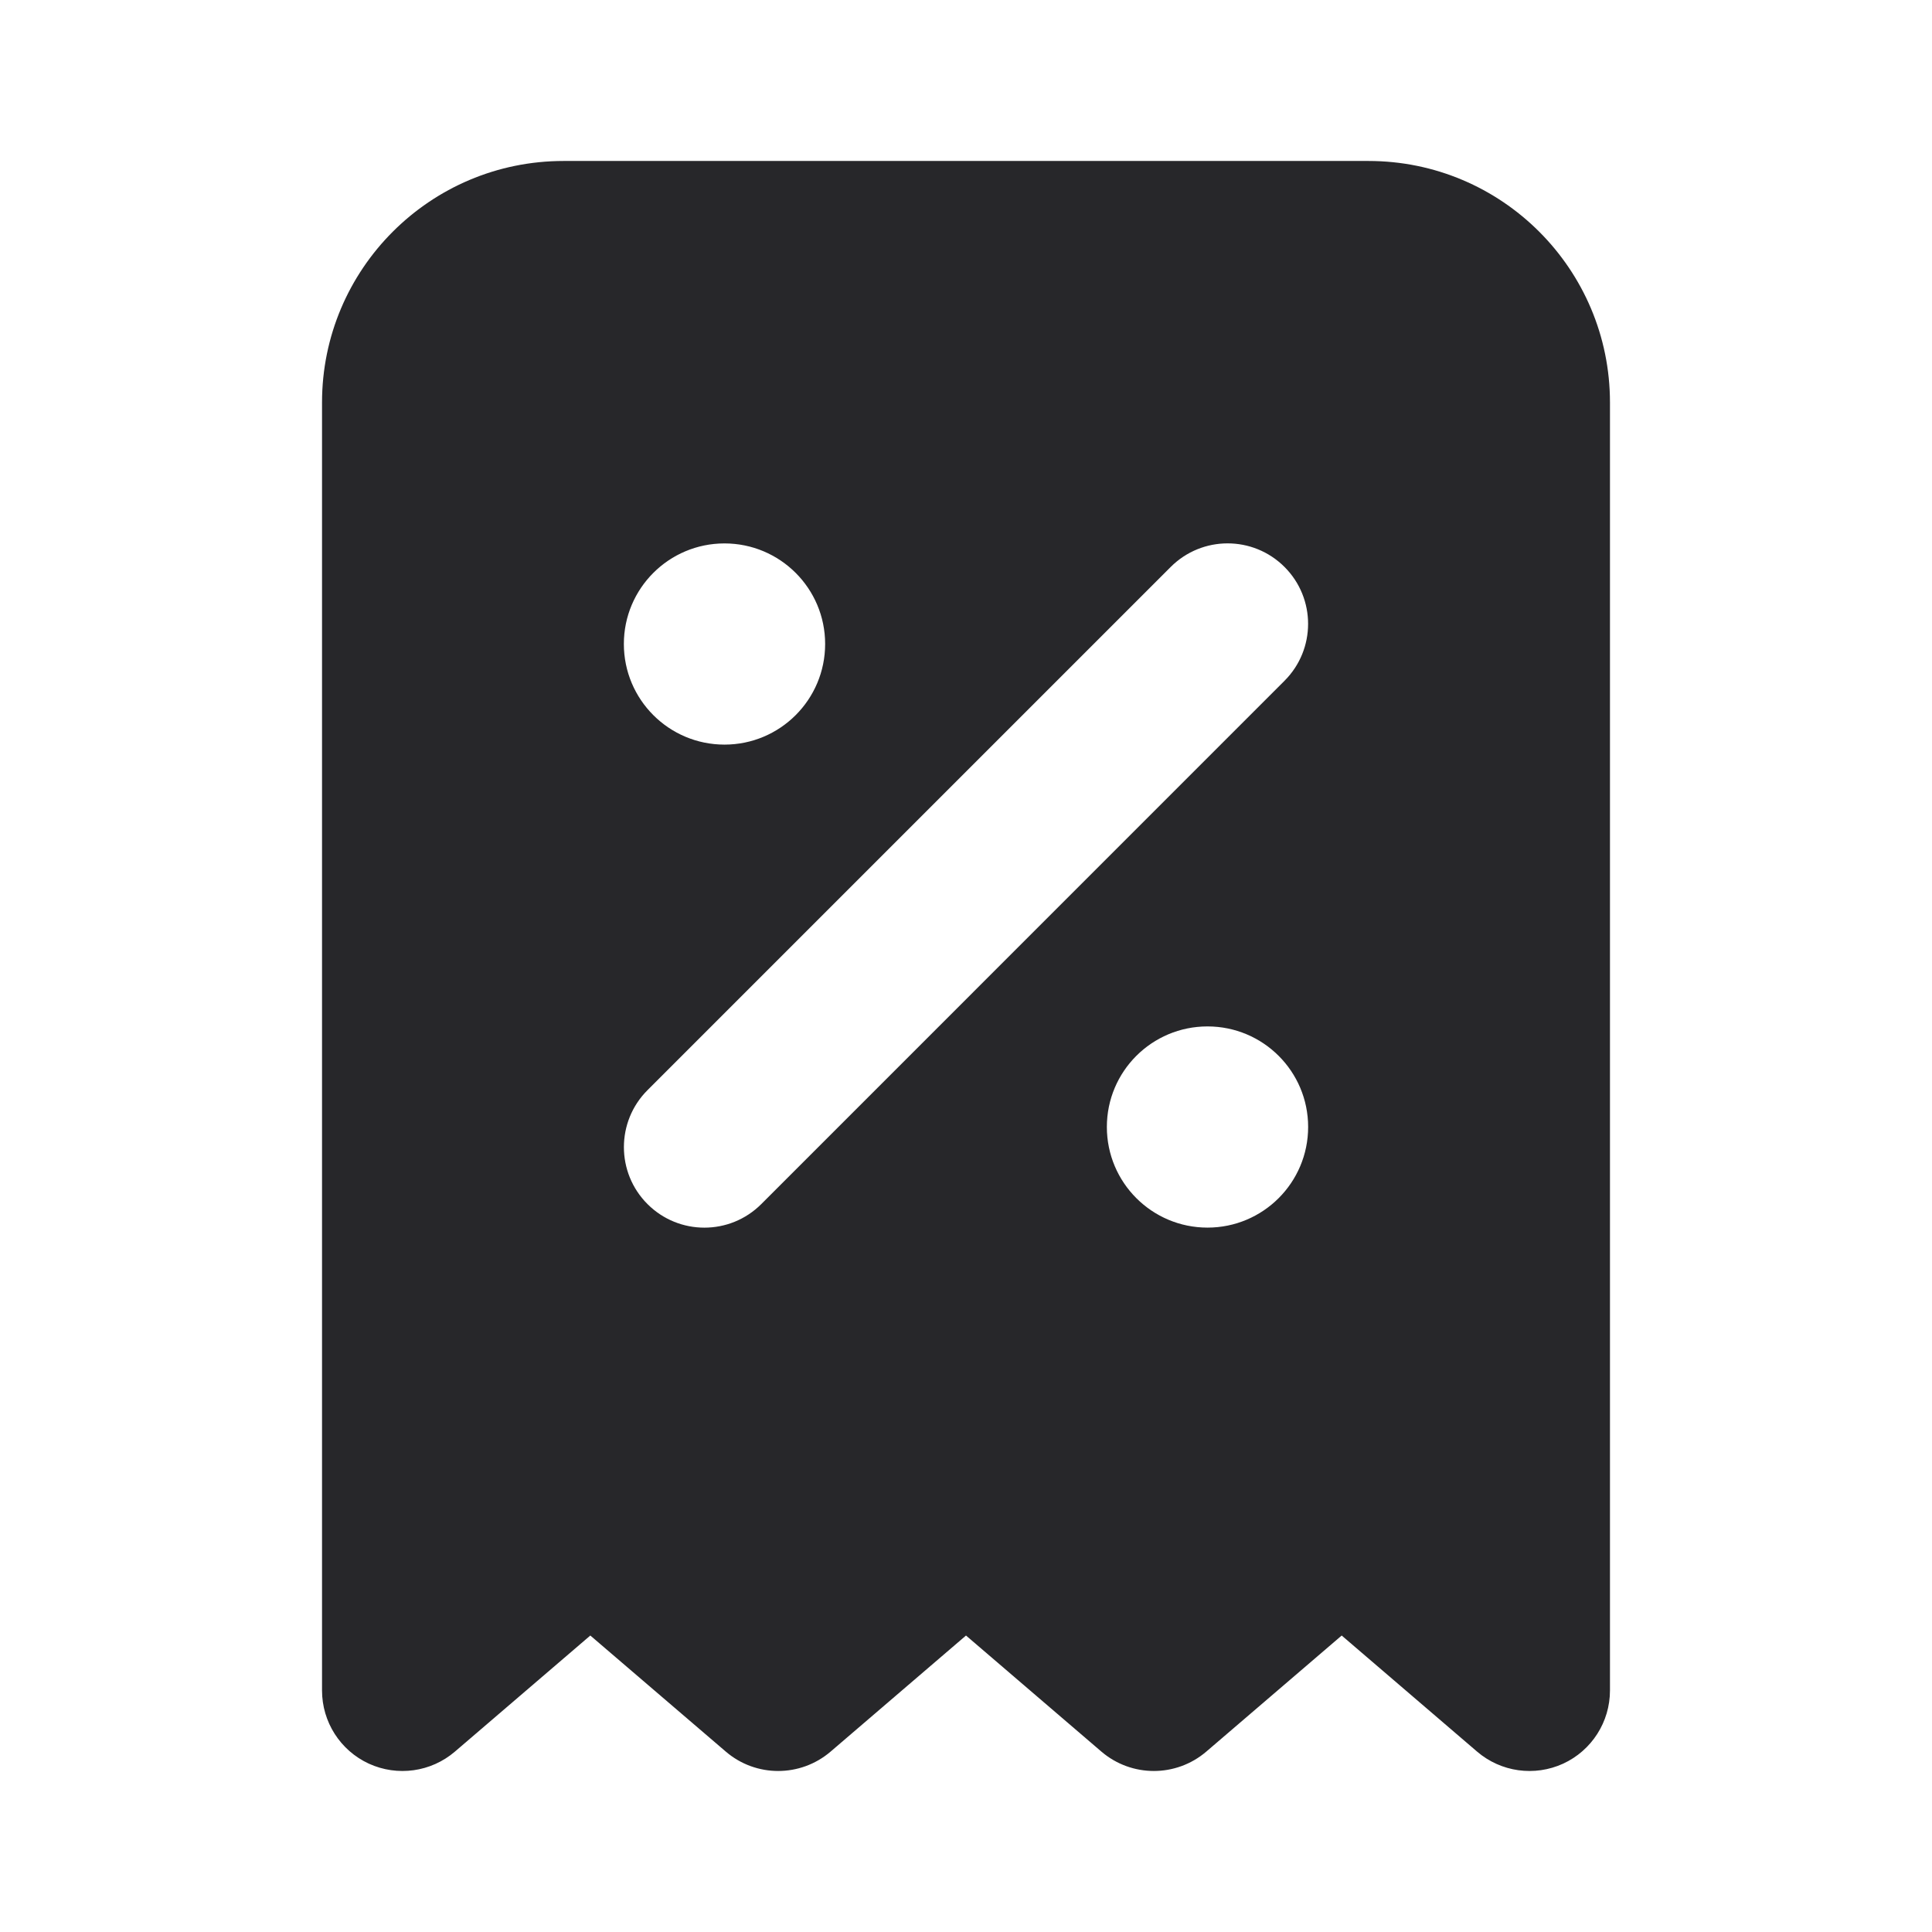 <svg width="22" height="22" viewBox="0 0 22 22" fill="none" xmlns="http://www.w3.org/2000/svg">
    <path fill-rule="evenodd" clip-rule="evenodd" d="M6.417 1.833C4.898 1.833 3.667 3.065 3.667 4.583V19.25C3.667 19.608 3.875 19.933 4.2 20.083C4.526 20.232 4.908 20.179 5.18 19.946L6.722 18.624L8.265 19.946C8.608 20.24 9.114 20.24 9.458 19.946L11 18.624L12.542 19.946C12.886 20.24 13.392 20.24 13.736 19.946L15.278 18.624L16.82 19.946C17.092 20.179 17.474 20.232 17.8 20.083C18.125 19.933 18.333 19.608 18.333 19.25V4.583C18.333 3.065 17.102 1.833 15.583 1.833H6.417ZM14.627 6.456C14.985 6.814 14.985 7.394 14.627 7.752L8.669 13.711C8.311 14.069 7.731 14.069 7.373 13.711C7.015 13.353 7.015 12.772 7.373 12.414L13.331 6.456C13.689 6.098 14.269 6.098 14.627 6.456ZM9.396 7.333C9.396 7.966 8.883 8.479 8.25 8.479C7.617 8.479 7.104 7.966 7.104 7.333C7.104 6.701 7.617 6.188 8.25 6.188C8.883 6.188 9.396 6.701 9.396 7.333ZM13.75 13.979C14.383 13.979 14.896 13.466 14.896 12.833C14.896 12.2 14.383 11.688 13.75 11.688C13.117 11.688 12.604 12.2 12.604 12.833C12.604 13.466 13.117 13.979 13.75 13.979Z" fill="#27272A"/>
</svg>